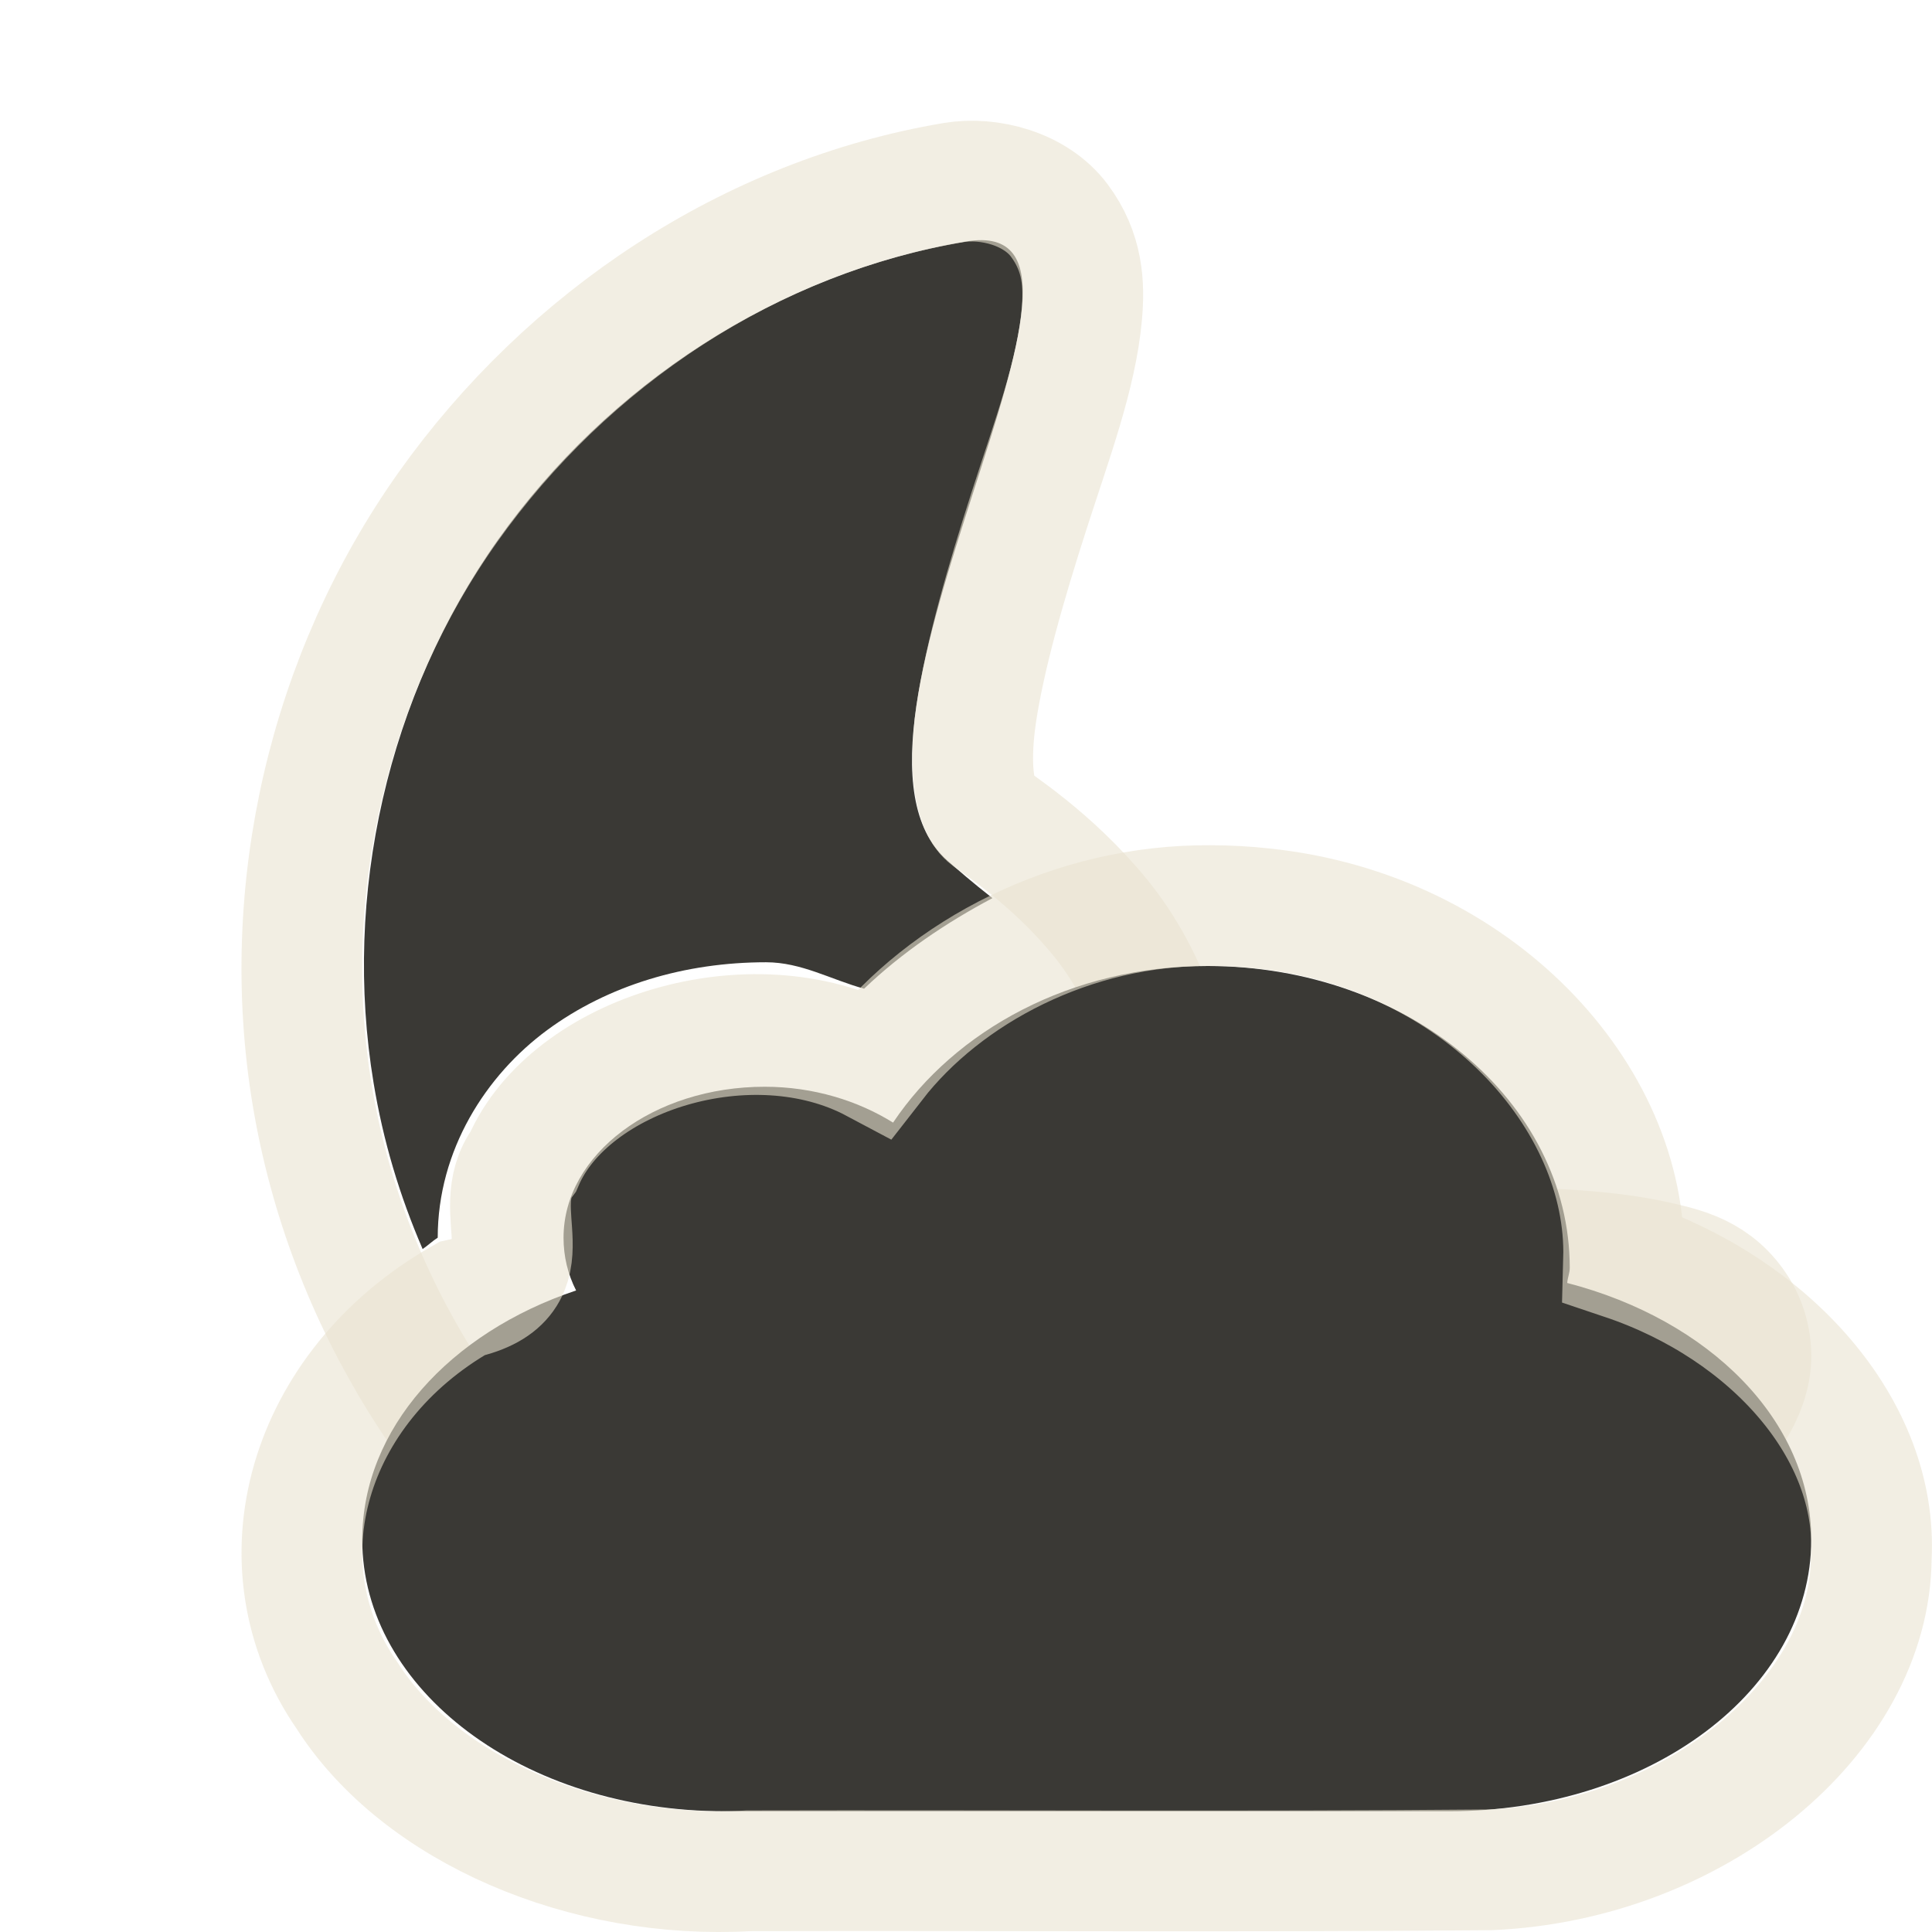 <?xml version="1.0" encoding="UTF-8" standalone="no"?>
<!-- Created with Inkscape (http://www.inkscape.org/) -->
<svg
   xmlns:svg="http://www.w3.org/2000/svg"
   xmlns="http://www.w3.org/2000/svg"
   version="1.0"
   width="16"
   height="16"
   id="svg3186">
  <defs
     id="defs3188" />
  <path
     d="M 8,2 C 6.449,2.26 5.039,3.182 4.125,4.469 C 3.212,5.755 2.835,7.41 3.094,8.969 C 3.173,9.447 3.308,9.899 3.5,10.344 C 3.543,10.315 3.581,10.278 3.625,10.25 C 3.625,9.524 4.025,8.904 4.531,8.531 C 5.037,8.158 5.675,7.969 6.344,7.969 C 6.637,7.969 6.882,8.113 7.156,8.188 C 7.468,7.89 7.834,7.642 8.219,7.438 C 8.059,7.313 7.927,7.199 7.844,7.125 C 6.665,6.078 9.551,1.74 8,2 z"
     id="path2876-6-6-4"
     style="fill:#3a3935;fill-opacity:1;stroke:none;stroke-width:2;stroke-linecap:round;stroke-miterlimit:4;stroke-dasharray:none;stroke-dashoffset:0;stroke-opacity:1;display:inline" />
  <path
     d="M 7.897,1.512 C 6.207,1.796 4.699,2.808 3.711,4.198 C 2.719,5.595 2.305,7.381 2.586,9.071 C 2.866,10.757 3.819,12.29 5.21,13.288 C 6.604,14.287 8.4,14.695 10.084,14.412 C 11.767,14.13 13.308,13.155 14.301,11.757 C 14.385,11.64 14.457,11.512 14.489,11.351 C 14.52,11.191 14.487,11.001 14.395,10.852 C 14.21,10.553 13.942,10.498 13.708,10.445 C 13.239,10.34 12.659,10.334 12.052,10.321 C 11.445,10.307 10.832,10.263 10.396,10.164 C 10.178,10.115 10.013,10.068 9.928,10.008 C 9.842,9.948 9.843,9.909 9.834,9.852 L 9.803,9.852 C 9.808,8.841 9.504,8.081 9.115,7.603 C 8.708,7.102 8.232,6.808 8.178,6.76 C 8.085,6.677 8.013,6.403 8.084,5.916 C 8.156,5.43 8.332,4.82 8.522,4.23 C 8.712,3.639 8.915,3.101 8.959,2.605 C 8.981,2.357 8.969,2.088 8.772,1.825 C 8.574,1.561 8.189,1.463 7.897,1.512 z"
     id="path3184"
     style="opacity:0.6;fill:none;fill-opacity:1;fill-rule:nonzero;stroke:#eae3d0;stroke-width:1;stroke-linecap:round;stroke-linejoin:miter;marker:none;marker-start:none;marker-mid:none;marker-end:none;stroke-miterlimit:4;stroke-dasharray:none;stroke-dashoffset:0;stroke-opacity:1;visibility:visible;display:inline;overflow:visible;enable-background:accumulate" />
  <path
     d="M 10,8 C 8.874,8 7.909,8.531 7.396,9.297 C 7.107,9.117 6.738,9 6.333,9 C 5.413,9 4.667,9.56 4.667,10.25 C 4.667,10.405 4.702,10.551 4.771,10.687 C 3.724,11.038 3,11.832 3,12.75 C 3,13.996 4.338,15 6,15 L 12,15 C 13.662,15 15,13.996 15,12.75 C 15,11.763 14.154,10.929 12.979,10.625 C 12.982,10.582 13,10.543 13,10.5 C 13,9.12 11.656,8 10,8 z"
     id="rect3193"
     style="fill:#3a3935;fill-opacity:1;fill-rule:evenodd;stroke:none;stroke-width:4;stroke-linecap:butt;stroke-linejoin:miter;marker:none;marker-start:none;marker-mid:none;marker-end:none;stroke-miterlimit:4;stroke-dasharray:none;stroke-dashoffset:0;stroke-opacity:1;visibility:visible;display:inline;overflow:visible;enable-background:accumulate" />
  <path
     d="M 10.025,7.5 C 8.878,7.49 7.826,8.051 7.245,8.799 C 6.221,8.254 4.717,8.73 4.334,9.618 C 4.022,10.037 4.572,10.59 3.824,10.755 C 2.543,11.487 2.12,12.952 2.873,14.04 C 3.478,14.99 4.849,15.572 6.2,15.493 C 8.246,15.488 10.294,15.503 12.34,15.485 C 14.037,15.411 15.49,14.221 15.497,12.897 C 15.554,11.846 14.673,10.843 13.446,10.431 C 13.483,9.085 12.23,7.708 10.461,7.524 C 10.317,7.508 10.171,7.5 10.025,7.5 z"
     id="path3203"
     style="opacity:0.6;fill:none;fill-opacity:1;fill-rule:nonzero;stroke:#eae3d0;stroke-width:1;stroke-linecap:round;stroke-linejoin:miter;marker:none;marker-start:none;marker-mid:none;marker-end:none;stroke-miterlimit:4;stroke-dasharray:none;stroke-dashoffset:0;stroke-opacity:1;visibility:visible;display:inline;overflow:visible;enable-background:accumulate" />
</svg>
